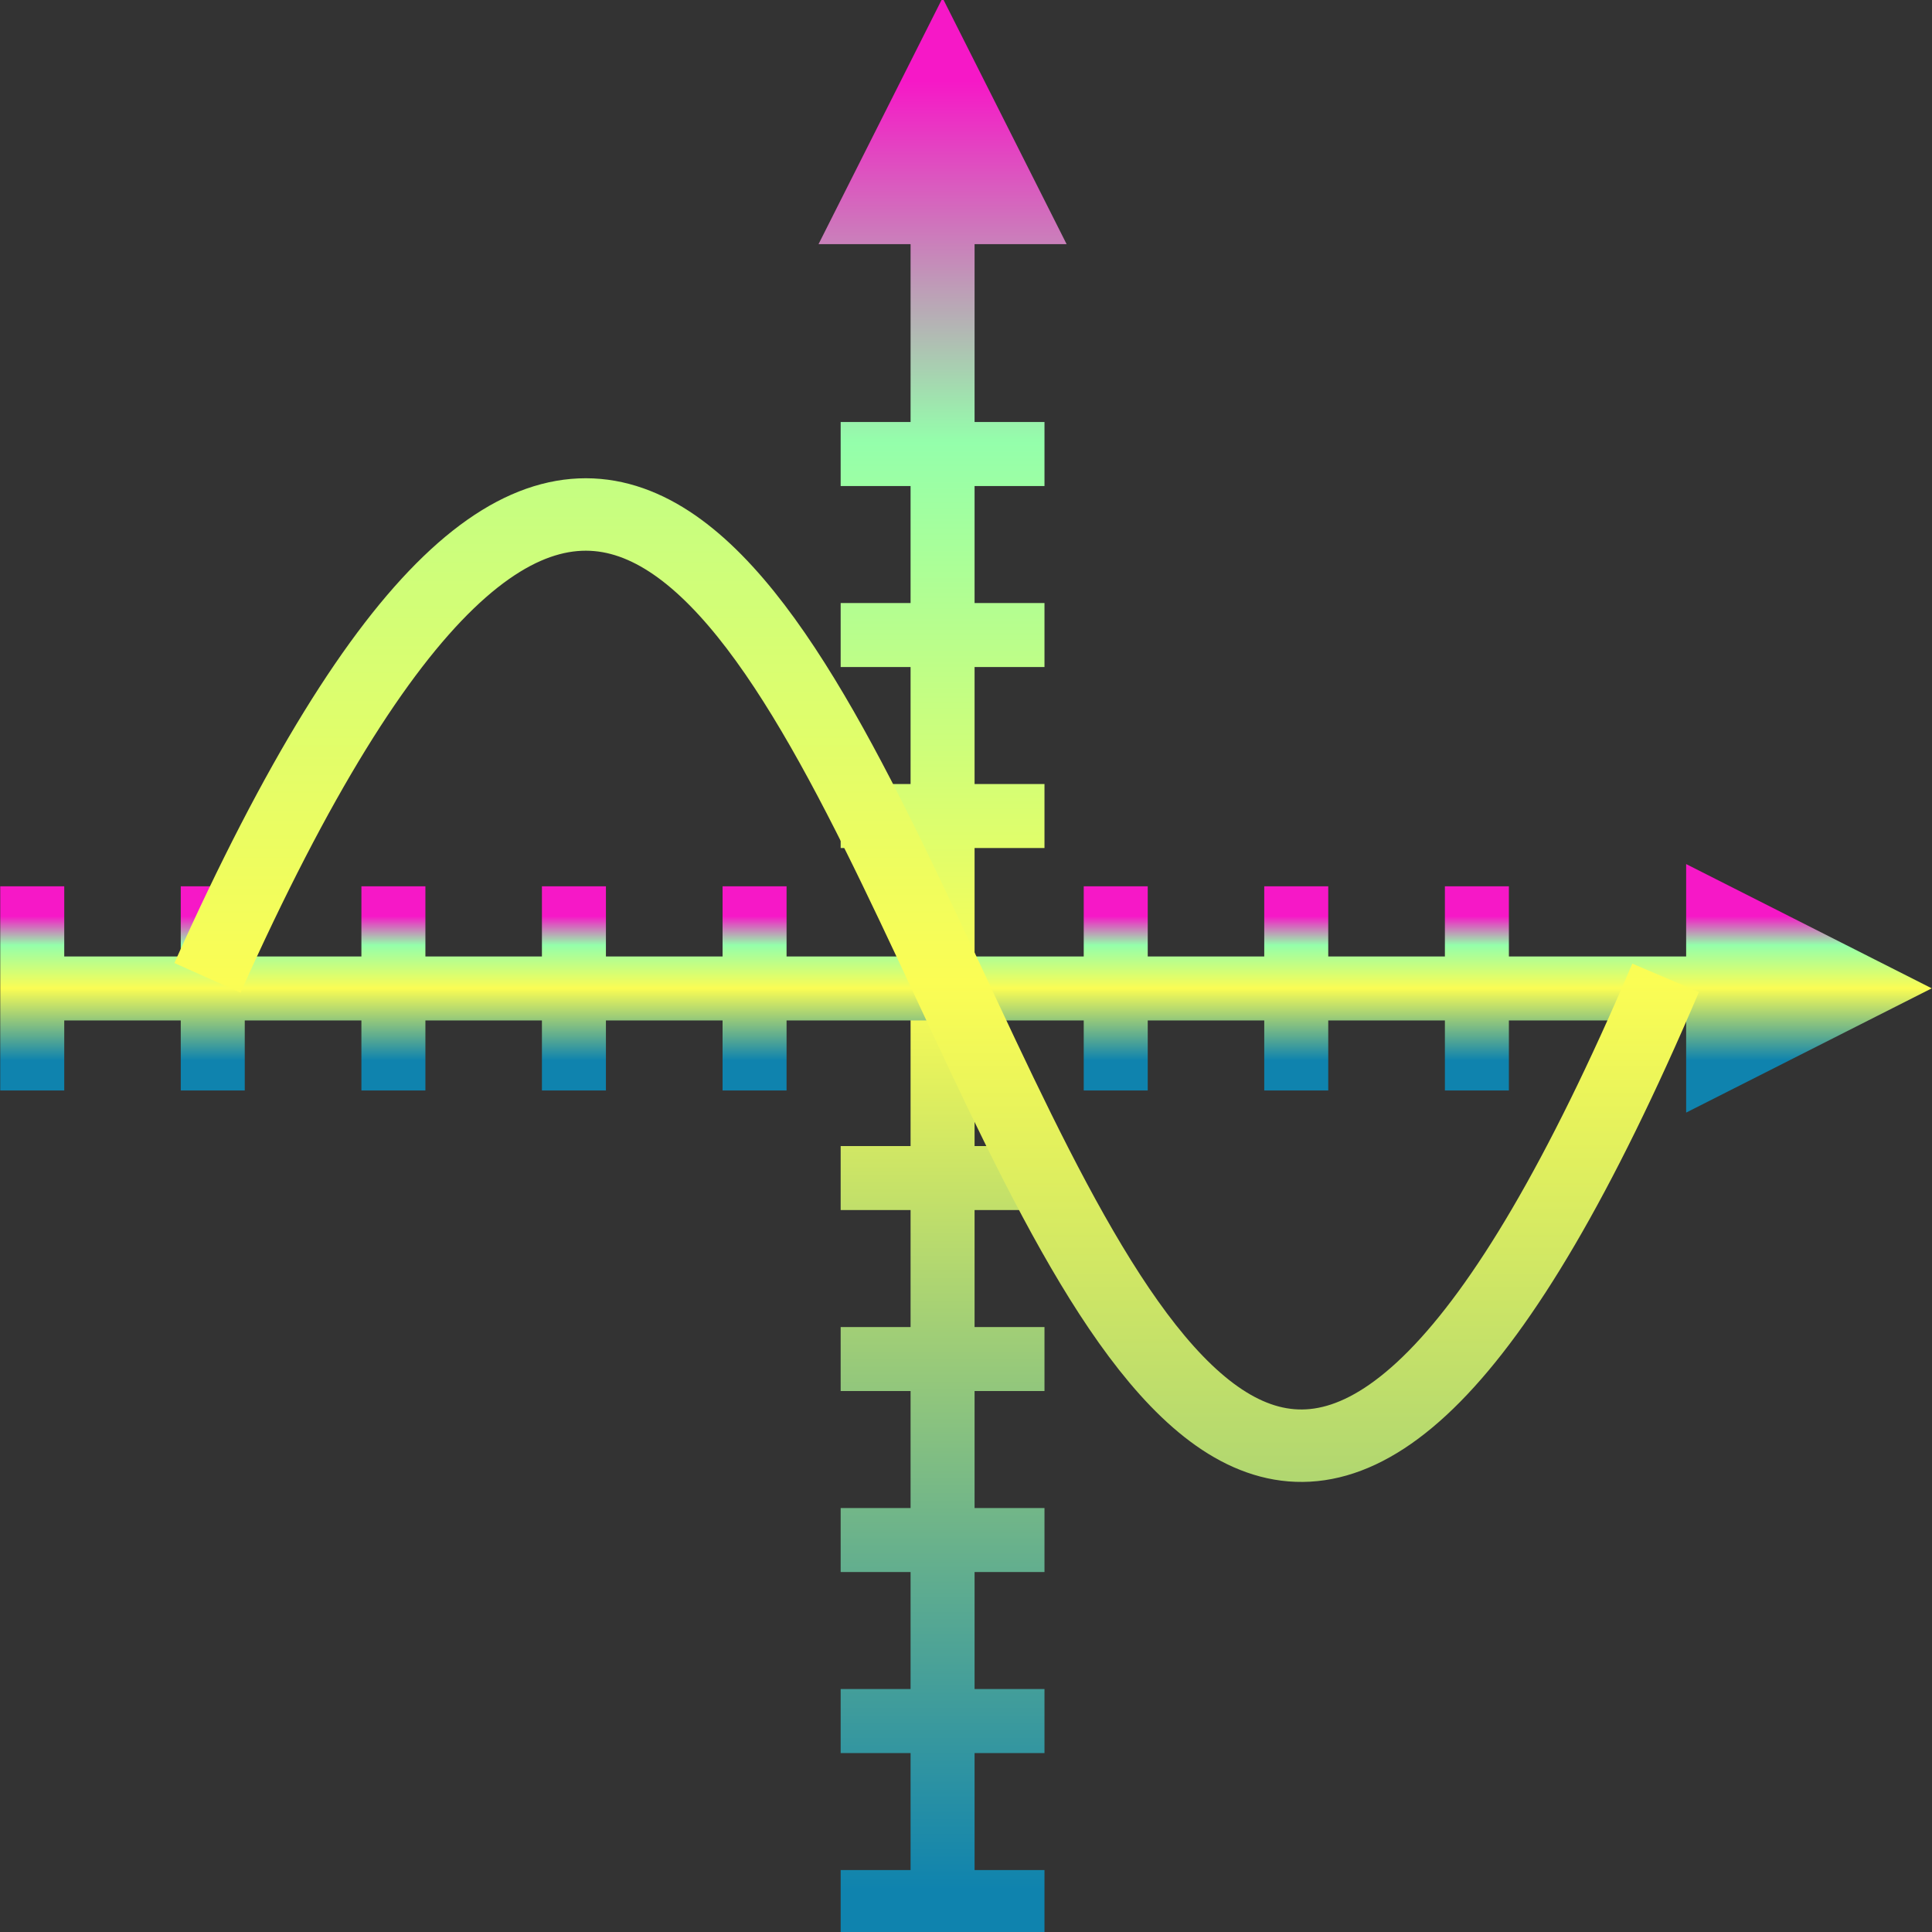 <?xml version="1.0" encoding="UTF-8" standalone="no"?>
<!-- Created with Inkscape (http://www.inkscape.org/) -->

<svg
   version="1.0"
   width="16"
   height="16"
   id="svg2"
   xmlns:xlink="http://www.w3.org/1999/xlink"
   xmlns="http://www.w3.org/2000/svg"
   xmlns:svg="http://www.w3.org/2000/svg"
   xmlns:rdf="http://www.w3.org/1999/02/22-rdf-syntax-ns#"
   xmlns:cc="http://creativecommons.org/ns#"
   xmlns:dc="http://purl.org/dc/elements/1.1/">
  <rect width="100%" height="100%" fill="#333333" stroke="none"/>
  <defs>
    <style id="current-color-scheme" type="text/css">
      .ColorScheme-Text { color: #0abdc6; } .ColorScheme-Highlight { color:#5294e2; }
    </style>
    <linearGradient id="arrongin" x1="0%" x2="0%" y1="0%" y2="100%">
      <stop offset="0%" style="stop-color:#dd9b44; stop-opacity:1"/>
      <stop offset="100%" style="stop-color:#ad6c16; stop-opacity:1"/>
    </linearGradient>
    <linearGradient id="aurora" x1="0%" x2="0%" y1="0%" y2="100%">
      <stop offset="0%" style="stop-color:#09D4DF; stop-opacity:1"/>
      <stop offset="100%" style="stop-color:#9269F4; stop-opacity:1"/>
    </linearGradient>
    <linearGradient id="cyberneon" x1="0%" x2="0%" y1="0%" y2="100%">
      <stop offset="0" style="stop-color:#0abdc6; stop-opacity:1"/>
      <stop offset="1" style="stop-color:#ea00d9; stop-opacity:1"/>
    </linearGradient>
    <linearGradient id="fitdance" x1="0%" x2="0%" y1="0%" y2="100%">
      <stop offset="0%" style="stop-color:#1AD6AB; stop-opacity:1"/>
      <stop offset="100%" style="stop-color:#329DB6; stop-opacity:1"/>
    </linearGradient>
    <linearGradient id="oomox" x1="0%" x2="0%" y1="0%" y2="100%">
      <stop offset="0%" style="stop-color:#0abdc6; stop-opacity:1"/>
      <stop offset="100%" style="stop-color:#b800ff; stop-opacity:1"/>
    </linearGradient>
    <linearGradient id="rainblue" x1="0%" x2="0%" y1="0%" y2="100%">
      <stop offset="0%" style="stop-color:#00F260; stop-opacity:1"/>
      <stop offset="100%" style="stop-color:#0575E6; stop-opacity:1"/>
    </linearGradient>
    <linearGradient id="sunrise" x1="0%" x2="0%" y1="0%" y2="100%">
      <stop offset="0%" style="stop-color: #FF8501; stop-opacity:1"/>
      <stop offset="100%" style="stop-color: #FFCB01; stop-opacity:1"/>
    </linearGradient>
    <linearGradient id="telinkrin" x1="0%" x2="0%" y1="0%" y2="100%">
      <stop offset="0%" style="stop-color: #b2ced6; stop-opacity:1"/>
      <stop offset="100%" style="stop-color: #6da5b7; stop-opacity:1"/>
    </linearGradient>
    <linearGradient id="60spsycho" x1="0%" x2="0%" y1="0%" y2="100%">
      <stop offset="0%" style="stop-color: #df5940; stop-opacity:1"/>
      <stop offset="25%" style="stop-color: #d8d15f; stop-opacity:1"/>
      <stop offset="50%" style="stop-color: #e9882a; stop-opacity:1"/>
      <stop offset="100%" style="stop-color: #279362; stop-opacity:1"/>
    </linearGradient>
    <linearGradient id="90ssummer" x1="0%" x2="0%" y1="0%" y2="100%">
      <stop offset="0%" style="stop-color: #f618c7; stop-opacity:1"/>
      <stop offset="20%" style="stop-color: #94ffab; stop-opacity:1"/>
      <stop offset="50%" style="stop-color: #fbfd54; stop-opacity:1"/>
      <stop offset="100%" style="stop-color: #0f83ae; stop-opacity:1"/>
    </linearGradient>
  </defs>
  <path
     id="path_y_axis"
     class="ColorScheme-Text"
     style="opacity:1;fill:none;fill-opacity:1;fill-rule:evenodd;stroke:url(#90ssummer);stroke-width:0.53;stroke-linecap:square;stroke-linejoin:miter;stroke-miterlimit:4;stroke-dasharray:none;stroke-opacity:1"
     d="M 7.227,14.253 H 8.385 M 7.227,12.754 H 8.385 M 7.227,11.255 H 8.385 M 7.227,9.756 H 8.385 M 7.227,6.758 H 8.385 M 7.227,3.76 H 8.385 M 7.227,5.259 H 8.385 M 7.227,15.752 H 8.385 M 7.209,1.757 8.403,1.757 7.806,0.572 Z m 0.597,13.955 V 0.873" />
  <path
     id="path_x_axis"
     class="ColorScheme-Text"
     style="opacity:1;fill:none;fill-opacity:1;fill-rule:evenodd;stroke:url(#90ssummer);stroke-width:0.53;stroke-linecap:square;stroke-linejoin:miter;stroke-miterlimit:4;stroke-dasharray:none;stroke-opacity:1"
     d="M 1.762,7.605 V 8.766 M 3.258,7.605 V 8.766 M 4.753,7.605 V 8.766 M 6.249,7.605 V 8.766 M 9.24,7.605 V 8.766 M 12.231,7.605 V 8.766 M 10.735,7.605 V 8.766 M 0.267,7.605 V 8.766 M 14.229,7.587 l 10e-6,1.196 1.182,-0.598 z M 0.306,8.186 15.032,8.186" />
  <path
     d="m 1.718,8.098 c 5.965,-13.32 6.365,13.395 12.076,0"
     style="fill:none;fill-opacity:1;fill-rule:evenodd;stroke:url(#90ssummer);stroke-width:0.6;stroke-linecap:butt;stroke-linejoin:miter;stroke-miterlimit:4;stroke-dasharray:none;stroke-opacity:1;opacity:1"
     id="path_plot"
     class="ColorScheme-Text"/>
</svg>
